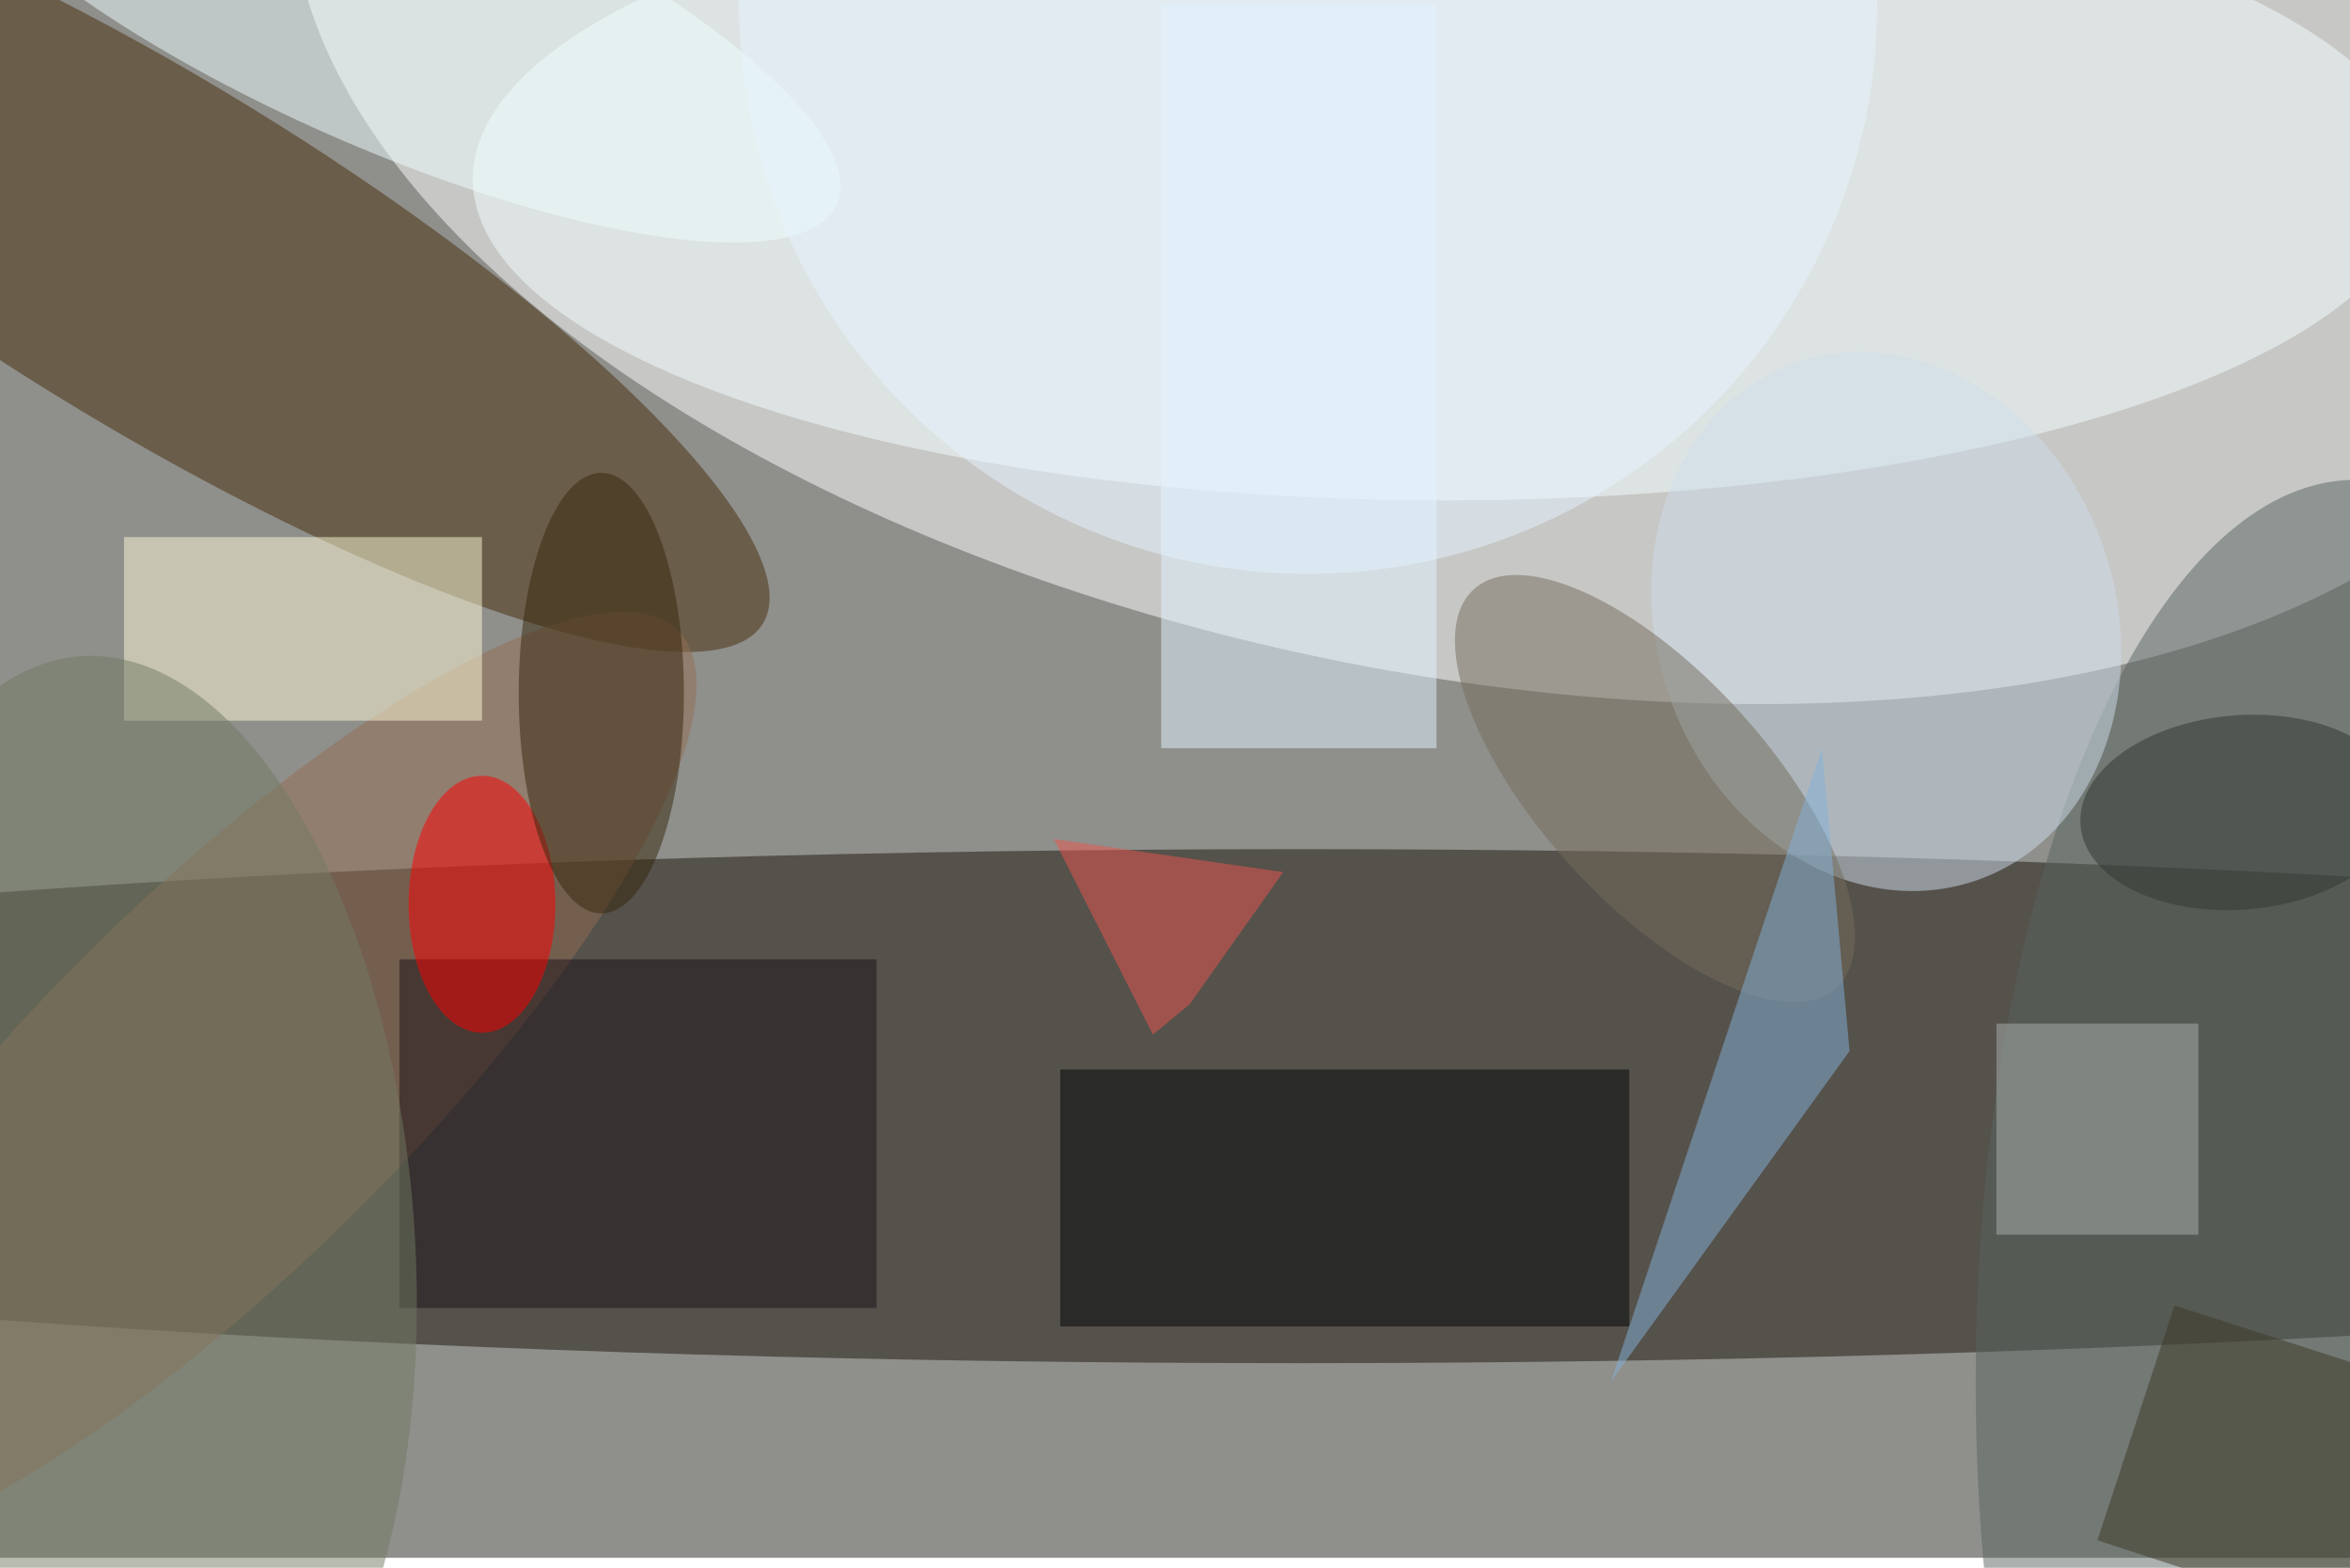 <svg xmlns="http://www.w3.org/2000/svg" viewBox="0 0 700 467"><filter id="b"><feGaussianBlur stdDeviation="12" /></filter><path fill="#8f8f8b" d="M0 0h700v464H0z"/><g filter="url(#b)" transform="translate(1.4 1.4) scale(2.734)" fill-opacity=".5"><ellipse fill="#fff" rx="1" ry="1" transform="matrix(-123.989 -26.355 13.461 -63.331 156 7.6)"/><ellipse fill="#1d140c" cx="141" cy="120" rx="255" ry="28"/><ellipse fill="#f5ffff" cx="157" cy="19" rx="106" ry="35"/><ellipse fill="#472d0b" rx="1" ry="1" transform="rotate(-148.6 12 11.2) scale(77.558 18.915)"/><ellipse fill="#956e55" rx="1" ry="1" transform="rotate(135.3 -12.4 63.6) scale(70.138 20.284)"/><ellipse fill="#060b00" rx="1" ry="1" transform="matrix(-17.44 1.397 -.845 -10.556 243.6 88)"/><path fill="#000407" d="M115 116h62v28h-62z"/><ellipse fill="#586461" rx="1" ry="1" transform="rotate(-179.2 128 72.9) scale(40.208 95.815)"/><path fill="#fffdd9" d="M13 58h39v20H13z"/><ellipse fill="#cedeed" rx="1" ry="1" transform="rotate(-19.6 297 -559.8) scale(25.004 29.87)"/><path fill="#1d1219" d="M43 104h52v38H43z"/><ellipse fill="#746d5c" rx="1" ry="1" transform="matrix(-9.218 8.388 -19.746 -21.701 179.8 85.4)"/><ellipse fill="red" cx="52" cy="98" rx="8" ry="14"/><ellipse fill="#37270d" cx="65" cy="75" rx="9" ry="24"/><ellipse fill="#727b63" rx="1" ry="1" transform="rotate(175.9 4 67.6) scale(31.836 63.916)"/><ellipse fill="#eff" rx="1" ry="1" transform="rotate(113.8 20.7 13.5) scale(15.388 53.87)"/><path fill="#e3f4ff" d="M126 0h30v81h-30z"/><path fill="#abb3ae" d="M217 111h22v23h-22z"/><path fill="#84b3da" d="M198 81l3 33-26 36z"/><path fill="#3c3824" d="M264 150.6l-8.4 25.7-27.6-9 8.4-25.6z"/><path fill="#ed574e" d="M139.3 94.5l-25-3.6 10.8 21.3 4-3.3z"/><ellipse fill="#e7f4ff" cx="142" rx="62" ry="62"/></g></svg>